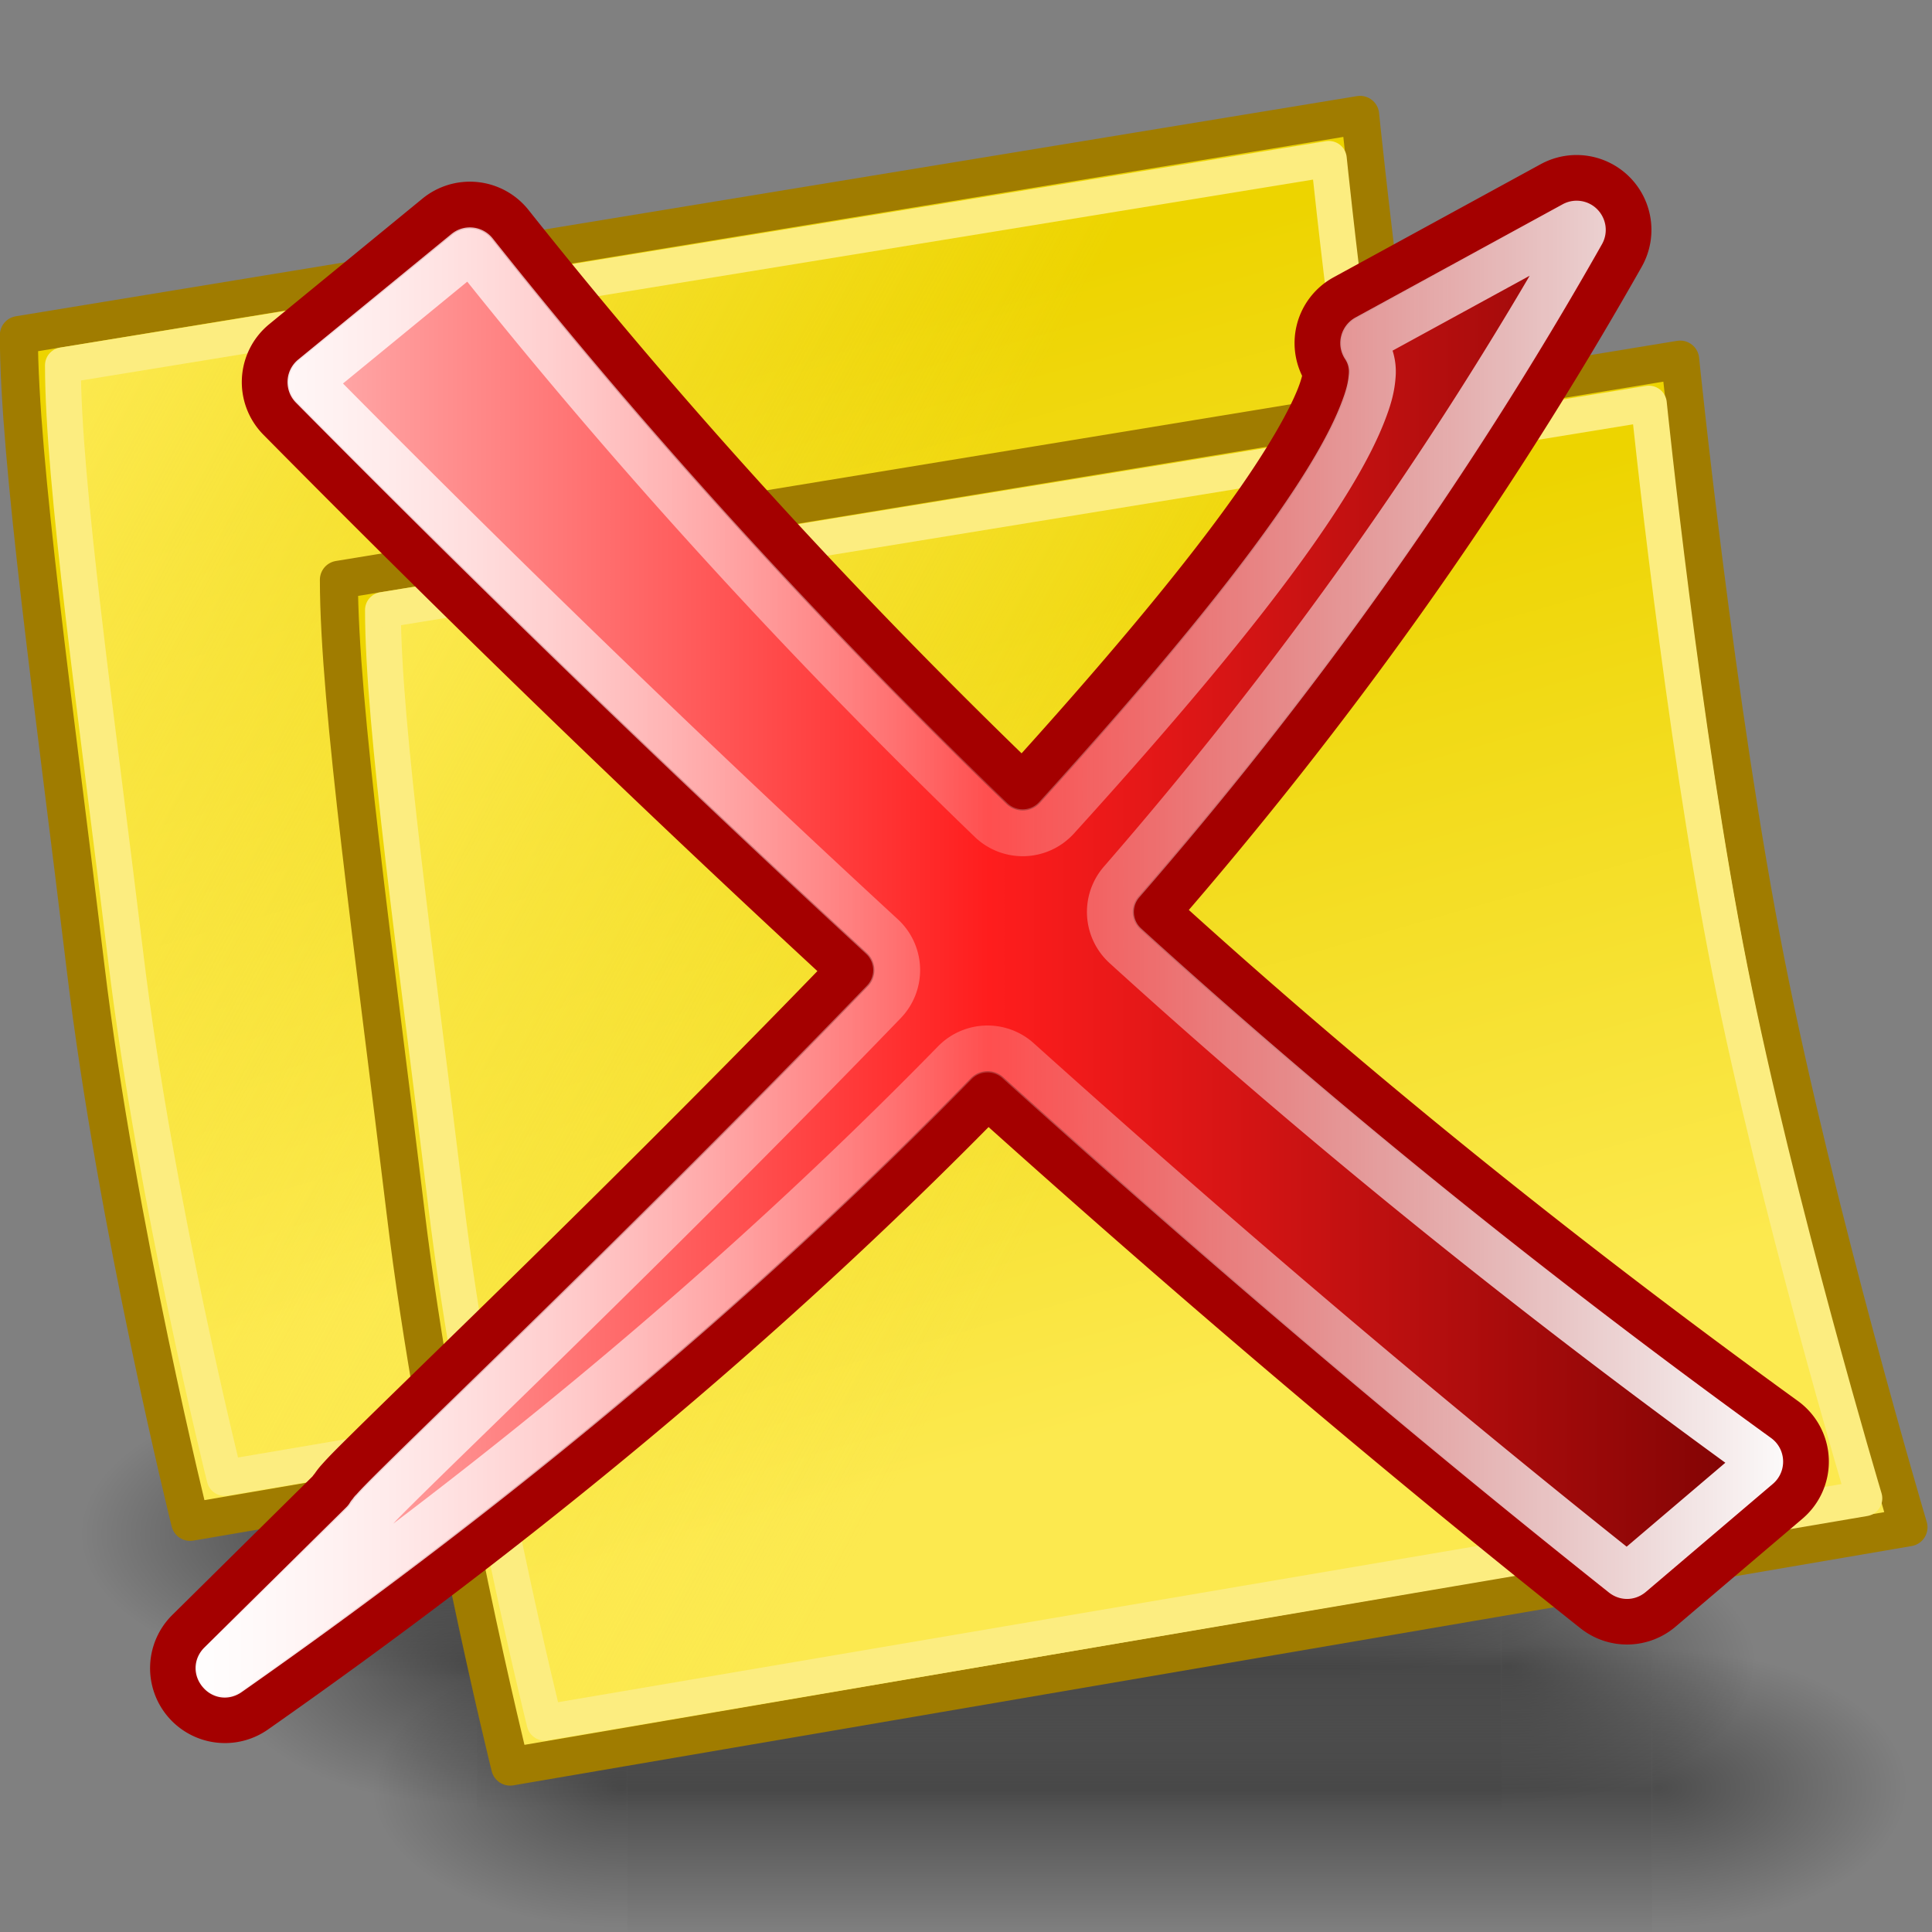<?xml version="1.0" encoding="UTF-8" standalone="no"?>
<!-- Created with Inkscape (http://www.inkscape.org/) -->

<svg
   xmlns:dc="http://purl.org/dc/elements/1.1/"
   xmlns:cc="http://creativecommons.org/ns#"
   xmlns:rdf="http://www.w3.org/1999/02/22-rdf-syntax-ns#"
   xmlns:svg="http://www.w3.org/2000/svg"
   xmlns="http://www.w3.org/2000/svg"
   xmlns:xlink="http://www.w3.org/1999/xlink"
   xmlns:sodipodi="http://sodipodi.sourceforge.net/DTD/sodipodi-0.dtd"
   xmlns:inkscape="http://www.inkscape.org/namespaces/inkscape"
   width="48px"
   height="48px"
   id="svg249"
   sodipodi:version="0.32"
   inkscape:version="0.47 r22583"
   sodipodi:docname="note-delete-all.svg"
   inkscape:export-filename="/Users/erik/Documents/Wycliffe/adaptit/images and such/AI_icons/48x48/note-delete-all.png"
   inkscape:export-xdpi="90.208771"
   inkscape:export-ydpi="90.208771"
   inkscape:output_extension="org.inkscape.output.svg.inkscape"
   version="1.1">
  <rect width="100%" height="100%" fill="#808080" stroke="none"/>
  <title
     id="title4782">note-delete-all</title>
  <defs
     id="defs3">
    <linearGradient
       id="linearGradient3689">
      <stop
         style="stop-color:#fce94f;stop-opacity:1;"
         offset="0"
         id="stop3691" />
      <stop
         style="stop-color:#fce94f;stop-opacity:0;"
         offset="1"
         id="stop3693" />
    </linearGradient>
    <linearGradient
       id="linearGradient3667">
      <stop
         style="stop-color:#fce94f;stop-opacity:1;"
         offset="0"
         id="stop3669" />
      <stop
         style="stop-color:#edd400;stop-opacity:1;"
         offset="1"
         id="stop3671" />
    </linearGradient>
    <linearGradient
       id="linearGradient3659">
      <stop
         style="stop-color:#fce94f;stop-opacity:1;"
         offset="0"
         id="stop3661" />
      <stop
         style="stop-color:#fcea4f;stop-opacity:0;"
         offset="1"
         id="stop3663" />
    </linearGradient>
    <linearGradient
       id="linearGradient3651">
      <stop
         style="stop-color:#c4a000;stop-opacity:1;"
         offset="0"
         id="stop3653" />
      <stop
         style="stop-color:#c4a000;stop-opacity:0;"
         offset="1"
         id="stop3655" />
    </linearGradient>
    <inkscape:perspective
       sodipodi:type="inkscape:persp3d"
       inkscape:vp_x="0 : 24 : 1"
       inkscape:vp_y="0 : 1000 : 0"
       inkscape:vp_z="48 : 24 : 1"
       inkscape:persp3d-origin="24 : 16 : 1"
       id="perspective69" />
    <linearGradient
       id="linearGradient5048">
      <stop
         style="stop-color:black;stop-opacity:0;"
         offset="0"
         id="stop5050" />
      <stop
         id="stop5056"
         offset="0.5"
         style="stop-color:black;stop-opacity:1;" />
      <stop
         style="stop-color:black;stop-opacity:0;"
         offset="1"
         id="stop5052" />
    </linearGradient>
    <linearGradient
       inkscape:collect="always"
       id="linearGradient4542">
      <stop
         style="stop-color:#000000;stop-opacity:1;"
         offset="0"
         id="stop4544" />
      <stop
         style="stop-color:#000000;stop-opacity:0;"
         offset="1"
         id="stop4546" />
    </linearGradient>
    <radialGradient
       inkscape:collect="always"
       xlink:href="#linearGradient4542"
       id="radialGradient4548"
       cx="24.307"
       cy="42.078"
       fx="24.307"
       fy="42.078"
       r="15.822"
       gradientTransform="matrix(1,0,0,0.285,-6.310056e-16,30.089)"
       gradientUnits="userSpaceOnUse" />
    <linearGradient
       id="linearGradient15662">
      <stop
         style="stop-color:#ffffff;stop-opacity:1;"
         offset="0"
         id="stop15664" />
      <stop
         style="stop-color:#f8f8f8;stop-opacity:1;"
         offset="1"
         id="stop15666" />
    </linearGradient>
    <radialGradient
       gradientUnits="userSpaceOnUse"
       fy="64.568"
       fx="20.892"
       r="5.257"
       cy="64.568"
       cx="20.892"
       id="aigrd3">
      <stop
         id="stop15573"
         style="stop-color:#F0F0F0"
         offset="0" />
      <stop
         id="stop15575"
         style="stop-color:#9a9a9a;stop-opacity:1;"
         offset="1" />
    </radialGradient>
    <radialGradient
       gradientUnits="userSpaceOnUse"
       fy="114.568"
       fx="20.892"
       r="5.256"
       cy="114.568"
       cx="20.892"
       id="aigrd2">
      <stop
         id="stop15566"
         style="stop-color:#F0F0F0"
         offset="0" />
      <stop
         id="stop15568"
         style="stop-color:#9a9a9a;stop-opacity:1;"
         offset="1" />
    </radialGradient>
    <linearGradient
       id="linearGradient269">
      <stop
         style="stop-color:#a3a3a3;stop-opacity:1;"
         offset="0"
         id="stop270" />
      <stop
         style="stop-color:#4c4c4c;stop-opacity:1;"
         offset="1"
         id="stop271" />
    </linearGradient>
    <linearGradient
       id="linearGradient259">
      <stop
         style="stop-color:#fafafa;stop-opacity:1;"
         offset="0"
         id="stop260" />
      <stop
         style="stop-color:#bbbbbb;stop-opacity:1;"
         offset="1"
         id="stop261" />
    </linearGradient>
    <linearGradient
       id="linearGradient12512">
      <stop
         style="stop-color:#ffffff;stop-opacity:1;"
         offset="0"
         id="stop12513" />
      <stop
         style="stop-color:#fff520;stop-opacity:0.891;"
         offset="0.5"
         id="stop12517" />
      <stop
         style="stop-color:#fff300;stop-opacity:0;"
         offset="1"
         id="stop12514" />
    </linearGradient>
    <inkscape:perspective
       id="perspective3420"
       inkscape:persp3d-origin="0.5 : 0.33333333 : 1"
       inkscape:vp_z="1 : 0.5 : 1"
       inkscape:vp_y="0 : 1000 : 0"
       inkscape:vp_x="0 : 0.5 : 1"
       sodipodi:type="inkscape:persp3d" />
    <inkscape:perspective
       id="perspective3434"
       inkscape:persp3d-origin="0.5 : 0.33333333 : 1"
       inkscape:vp_z="1 : 0.5 : 1"
       inkscape:vp_y="0 : 1000 : 0"
       inkscape:vp_x="0 : 0.5 : 1"
       sodipodi:type="inkscape:persp3d" />
    <linearGradient
       inkscape:collect="always"
       xlink:href="#linearGradient5048-5"
       id="linearGradient6715"
       gradientUnits="userSpaceOnUse"
       gradientTransform="matrix(2.774,0,0,1.97,-1892.179,-872.885)"
       x1="302.857"
       y1="366.648"
       x2="302.857"
       y2="609.505" />
    <linearGradient
       id="linearGradient5048-5">
      <stop
         style="stop-color:black;stop-opacity:0;"
         offset="0"
         id="stop5050-2" />
      <stop
         id="stop5056-2"
         offset="0.5"
         style="stop-color:black;stop-opacity:1;" />
      <stop
         style="stop-color:black;stop-opacity:0;"
         offset="1"
         id="stop5052-7" />
    </linearGradient>
    <radialGradient
       inkscape:collect="always"
       xlink:href="#linearGradient5060-3"
       id="radialGradient6717"
       gradientUnits="userSpaceOnUse"
       gradientTransform="matrix(2.774,0,0,1.97,-1891.633,-872.885)"
       cx="605.714"
       cy="486.648"
       fx="605.714"
       fy="486.648"
       r="117.143" />
    <linearGradient
       inkscape:collect="always"
       id="linearGradient5060-3">
      <stop
         style="stop-color:black;stop-opacity:1;"
         offset="0"
         id="stop5062-7" />
      <stop
         style="stop-color:black;stop-opacity:0;"
         offset="1"
         id="stop5064-9" />
    </linearGradient>
    <radialGradient
       inkscape:collect="always"
       xlink:href="#linearGradient5060-3"
       id="radialGradient6719"
       gradientUnits="userSpaceOnUse"
       gradientTransform="matrix(-2.774,0,0,1.97,112.762,-872.885)"
       cx="605.714"
       cy="486.648"
       fx="605.714"
       fy="486.648"
       r="117.143" />
    <linearGradient
       id="linearGradient2978">
      <stop
         style="stop-color:white;stop-opacity:1;"
         offset="0"
         id="stop2980" />
      <stop
         style="stop-color:#d5d5d5;stop-opacity:1;"
         offset="1"
         id="stop2982" />
    </linearGradient>
    <linearGradient
       id="linearGradient3467">
      <stop
         style="stop-color:white;stop-opacity:1;"
         offset="0"
         id="stop3469" />
      <stop
         style="stop-color:#d5d5d5;stop-opacity:1;"
         offset="1"
         id="stop3471" />
    </linearGradient>
    <linearGradient
       id="linearGradient3474">
      <stop
         style="stop-color:white;stop-opacity:1;"
         offset="0"
         id="stop3476" />
      <stop
         style="stop-color:#d5d5d5;stop-opacity:1;"
         offset="1"
         id="stop3478" />
    </linearGradient>
    <linearGradient
       id="linearGradient3481">
      <stop
         style="stop-color:white;stop-opacity:1;"
         offset="0"
         id="stop3483" />
      <stop
         style="stop-color:#d5d5d5;stop-opacity:1;"
         offset="1"
         id="stop3485" />
    </linearGradient>
    <linearGradient
       id="linearGradient3488">
      <stop
         style="stop-color:white;stop-opacity:1;"
         offset="0"
         id="stop3490" />
      <stop
         style="stop-color:#d5d5d5;stop-opacity:1;"
         offset="1"
         id="stop3492" />
    </linearGradient>
    <linearGradient
       id="linearGradient3495">
      <stop
         style="stop-color:white;stop-opacity:1;"
         offset="0"
         id="stop3497" />
      <stop
         style="stop-color:#d5d5d5;stop-opacity:1;"
         offset="1"
         id="stop3499" />
    </linearGradient>
    <linearGradient
       id="linearGradient3502">
      <stop
         style="stop-color:white;stop-opacity:1;"
         offset="0"
         id="stop3504" />
      <stop
         style="stop-color:#d5d5d5;stop-opacity:1;"
         offset="1"
         id="stop3506" />
    </linearGradient>
    <linearGradient
       id="linearGradient3509">
      <stop
         style="stop-color:white;stop-opacity:1;"
         offset="0"
         id="stop3511" />
      <stop
         style="stop-color:#d5d5d5;stop-opacity:1;"
         offset="1"
         id="stop3513" />
    </linearGradient>
    <linearGradient
       id="linearGradient3516">
      <stop
         style="stop-color:white;stop-opacity:1;"
         offset="0"
         id="stop3518" />
      <stop
         style="stop-color:#d5d5d5;stop-opacity:1;"
         offset="1"
         id="stop3520" />
    </linearGradient>
    <linearGradient
       id="linearGradient3523">
      <stop
         style="stop-color:white;stop-opacity:1;"
         offset="0"
         id="stop3525" />
      <stop
         style="stop-color:#d5d5d5;stop-opacity:1;"
         offset="1"
         id="stop3527" />
    </linearGradient>
    <linearGradient
       id="linearGradient3530">
      <stop
         style="stop-color:white;stop-opacity:1;"
         offset="0"
         id="stop3532" />
      <stop
         style="stop-color:#d5d5d5;stop-opacity:1;"
         offset="1"
         id="stop3534" />
    </linearGradient>
    <linearGradient
       id="linearGradient3537">
      <stop
         style="stop-color:white;stop-opacity:1;"
         offset="0"
         id="stop3539" />
      <stop
         style="stop-color:#d5d5d5;stop-opacity:1;"
         offset="1"
         id="stop3541" />
    </linearGradient>
    <linearGradient
       id="linearGradient3544">
      <stop
         style="stop-color:white;stop-opacity:1;"
         offset="0"
         id="stop3546" />
      <stop
         style="stop-color:#d5d5d5;stop-opacity:1;"
         offset="1"
         id="stop3548" />
    </linearGradient>
    <linearGradient
       id="linearGradient3551">
      <stop
         style="stop-color:white;stop-opacity:1;"
         offset="0"
         id="stop3553" />
      <stop
         style="stop-color:#d5d5d5;stop-opacity:1;"
         offset="1"
         id="stop3555" />
    </linearGradient>
    <linearGradient
       id="linearGradient3229">
      <stop
         style="stop-color:#598bcb;stop-opacity:1;"
         offset="0"
         id="stop3231" />
      <stop
         id="stop3249"
         offset="0.757"
         style="stop-color:#2f5c96;stop-opacity:1;" />
      <stop
         style="stop-color:#203e65;stop-opacity:1;"
         offset="1"
         id="stop3233" />
    </linearGradient>
    <linearGradient
       id="linearGradient3241">
      <stop
         style="stop-color:white;stop-opacity:1;"
         offset="0"
         id="stop3243" />
      <stop
         style="stop-color:white;stop-opacity:0;"
         offset="1"
         id="stop3245" />
    </linearGradient>
    <linearGradient
       id="linearGradient3141">
      <stop
         style="stop-color:#a40000;stop-opacity:1;"
         offset="0"
         id="stop3143" />
      <stop
         style="stop-color:#ffc4c4;stop-opacity:1;"
         offset="1"
         id="stop3145" />
    </linearGradient>
    <inkscape:perspective
       id="perspective3434-0"
       inkscape:persp3d-origin="0.5 : 0.33333333 : 1"
       inkscape:vp_z="1 : 0.5 : 1"
       inkscape:vp_y="0 : 1000 : 0"
       inkscape:vp_x="0 : 0.5 : 1"
       sodipodi:type="inkscape:persp3d" />
    <linearGradient
       id="linearGradient5048-3">
      <stop
         style="stop-color:black;stop-opacity:0;"
         offset="0"
         id="stop5050-9" />
      <stop
         id="stop5056-9"
         offset="0.5"
         style="stop-color:black;stop-opacity:1;" />
      <stop
         style="stop-color:black;stop-opacity:0;"
         offset="1"
         id="stop5052-70" />
    </linearGradient>
    <linearGradient
       id="linearGradient2978-9">
      <stop
         style="stop-color:white;stop-opacity:1;"
         offset="0"
         id="stop2980-9" />
      <stop
         style="stop-color:#d5d5d5;stop-opacity:1;"
         offset="1"
         id="stop2982-9" />
    </linearGradient>
    <linearGradient
       id="linearGradient3467-7">
      <stop
         style="stop-color:white;stop-opacity:1;"
         offset="0"
         id="stop3469-2" />
      <stop
         style="stop-color:#d5d5d5;stop-opacity:1;"
         offset="1"
         id="stop3471-3" />
    </linearGradient>
    <linearGradient
       id="linearGradient3474-5">
      <stop
         style="stop-color:white;stop-opacity:1;"
         offset="0"
         id="stop3476-5" />
      <stop
         style="stop-color:#d5d5d5;stop-opacity:1;"
         offset="1"
         id="stop3478-8" />
    </linearGradient>
    <linearGradient
       id="linearGradient3481-4">
      <stop
         style="stop-color:white;stop-opacity:1;"
         offset="0"
         id="stop3483-7" />
      <stop
         style="stop-color:#d5d5d5;stop-opacity:1;"
         offset="1"
         id="stop3485-1" />
    </linearGradient>
    <linearGradient
       id="linearGradient3488-8">
      <stop
         style="stop-color:white;stop-opacity:1;"
         offset="0"
         id="stop3490-4" />
      <stop
         style="stop-color:#d5d5d5;stop-opacity:1;"
         offset="1"
         id="stop3492-8" />
    </linearGradient>
    <linearGradient
       id="linearGradient3495-4">
      <stop
         style="stop-color:white;stop-opacity:1;"
         offset="0"
         id="stop3497-6" />
      <stop
         style="stop-color:#d5d5d5;stop-opacity:1;"
         offset="1"
         id="stop3499-0" />
    </linearGradient>
    <linearGradient
       id="linearGradient3502-2">
      <stop
         style="stop-color:white;stop-opacity:1;"
         offset="0"
         id="stop3504-6" />
      <stop
         style="stop-color:#d5d5d5;stop-opacity:1;"
         offset="1"
         id="stop3506-9" />
    </linearGradient>
    <linearGradient
       id="linearGradient3509-1">
      <stop
         style="stop-color:white;stop-opacity:1;"
         offset="0"
         id="stop3511-3" />
      <stop
         style="stop-color:#d5d5d5;stop-opacity:1;"
         offset="1"
         id="stop3513-7" />
    </linearGradient>
    <linearGradient
       id="linearGradient3516-8">
      <stop
         style="stop-color:white;stop-opacity:1;"
         offset="0"
         id="stop3518-3" />
      <stop
         style="stop-color:#d5d5d5;stop-opacity:1;"
         offset="1"
         id="stop3520-8" />
    </linearGradient>
    <linearGradient
       id="linearGradient3523-5">
      <stop
         style="stop-color:white;stop-opacity:1;"
         offset="0"
         id="stop3525-3" />
      <stop
         style="stop-color:#d5d5d5;stop-opacity:1;"
         offset="1"
         id="stop3527-5" />
    </linearGradient>
    <linearGradient
       id="linearGradient3530-3">
      <stop
         style="stop-color:white;stop-opacity:1;"
         offset="0"
         id="stop3532-6" />
      <stop
         style="stop-color:#d5d5d5;stop-opacity:1;"
         offset="1"
         id="stop3534-5" />
    </linearGradient>
    <linearGradient
       id="linearGradient3537-5">
      <stop
         style="stop-color:white;stop-opacity:1;"
         offset="0"
         id="stop3539-4" />
      <stop
         style="stop-color:#d5d5d5;stop-opacity:1;"
         offset="1"
         id="stop3541-9" />
    </linearGradient>
    <linearGradient
       id="linearGradient3544-7">
      <stop
         style="stop-color:white;stop-opacity:1;"
         offset="0"
         id="stop3546-5" />
      <stop
         style="stop-color:#d5d5d5;stop-opacity:1;"
         offset="1"
         id="stop3548-5" />
    </linearGradient>
    <linearGradient
       id="linearGradient3551-1">
      <stop
         style="stop-color:white;stop-opacity:1;"
         offset="0"
         id="stop3553-8" />
      <stop
         style="stop-color:#d5d5d5;stop-opacity:1;"
         offset="1"
         id="stop3555-8" />
    </linearGradient>
    <linearGradient
       id="linearGradient3229-5">
      <stop
         style="stop-color:#598bcb;stop-opacity:1;"
         offset="0"
         id="stop3231-2" />
      <stop
         id="stop3249-2"
         offset="0.757"
         style="stop-color:#2f5c96;stop-opacity:1;" />
      <stop
         style="stop-color:#203e65;stop-opacity:1;"
         offset="1"
         id="stop3233-6" />
    </linearGradient>
    <linearGradient
       id="linearGradient3241-7">
      <stop
         style="stop-color:white;stop-opacity:1;"
         offset="0"
         id="stop3243-8" />
      <stop
         style="stop-color:white;stop-opacity:0;"
         offset="1"
         id="stop3245-4" />
    </linearGradient>
    <linearGradient
       id="linearGradient3141-8">
      <stop
         style="stop-color:#a40000;stop-opacity:1;"
         offset="0"
         id="stop3143-7" />
      <stop
         style="stop-color:#ffc4c4;stop-opacity:1;"
         offset="1"
         id="stop3145-7" />
    </linearGradient>
    <inkscape:perspective
       id="perspective4377"
       inkscape:persp3d-origin="0.5 : 0.33333333 : 1"
       inkscape:vp_z="1 : 0.5 : 1"
       inkscape:vp_y="0 : 1000 : 0"
       inkscape:vp_x="0 : 0.5 : 1"
       sodipodi:type="inkscape:persp3d" />
    <linearGradient
       inkscape:collect="always"
       xlink:href="#linearGradient3667"
       id="linearGradient4420"
       gradientUnits="userSpaceOnUse"
       gradientTransform="matrix(0.601,0,0,0.604,11.704,-3.469)"
       x1="24.06"
       y1="34.216"
       x2="18.294"
       y2="13.915" />
    <linearGradient
       inkscape:collect="always"
       xlink:href="#linearGradient3689"
       id="linearGradient4422"
       gradientUnits="userSpaceOnUse"
       gradientTransform="matrix(0.57,0,0,0.57,11.154,-1.964)"
       x1="3.01"
       y1="12.912"
       x2="24.06"
       y2="24.19" />
    <linearGradient
       inkscape:collect="always"
       xlink:href="#linearGradient3667"
       id="linearGradient4440"
       gradientUnits="userSpaceOnUse"
       gradientTransform="matrix(0.601,0,0,0.604,11.704,-3.469)"
       x1="24.06"
       y1="34.216"
       x2="18.294"
       y2="13.915" />
    <linearGradient
       inkscape:collect="always"
       xlink:href="#linearGradient3689"
       id="linearGradient4442"
       gradientUnits="userSpaceOnUse"
       gradientTransform="matrix(0.57,0,0,0.57,11.154,-1.964)"
       x1="3.01"
       y1="12.912"
       x2="24.06"
       y2="24.19" />
    <linearGradient
       inkscape:collect="always"
       xlink:href="#linearGradient5048-5"
       id="linearGradient4452"
       gradientUnits="userSpaceOnUse"
       gradientTransform="matrix(2.774,0,0,1.97,-1892.179,-872.885)"
       x1="302.857"
       y1="366.648"
       x2="302.857"
       y2="609.505" />
    <radialGradient
       inkscape:collect="always"
       xlink:href="#linearGradient5060-3"
       id="radialGradient4454"
       gradientUnits="userSpaceOnUse"
       gradientTransform="matrix(2.774,0,0,1.97,-1891.633,-872.885)"
       cx="605.714"
       cy="486.648"
       fx="605.714"
       fy="486.648"
       r="117.143" />
    <radialGradient
       inkscape:collect="always"
       xlink:href="#linearGradient5060-3"
       id="radialGradient4456"
       gradientUnits="userSpaceOnUse"
       gradientTransform="matrix(-2.774,0,0,1.97,112.762,-872.885)"
       cx="605.714"
       cy="486.648"
       fx="605.714"
       fy="486.648"
       r="117.143" />
    <linearGradient
       inkscape:collect="always"
       xlink:href="#linearGradient5048-5"
       id="linearGradient4466"
       gradientUnits="userSpaceOnUse"
       gradientTransform="matrix(2.774,0,0,1.97,-1892.179,-872.885)"
       x1="302.857"
       y1="366.648"
       x2="302.857"
       y2="609.505" />
    <radialGradient
       inkscape:collect="always"
       xlink:href="#linearGradient5060-3"
       id="radialGradient4468"
       gradientUnits="userSpaceOnUse"
       gradientTransform="matrix(2.774,0,0,1.97,-1891.633,-872.885)"
       cx="605.714"
       cy="486.648"
       fx="605.714"
       fy="486.648"
       r="117.143" />
    <radialGradient
       inkscape:collect="always"
       xlink:href="#linearGradient5060-3"
       id="radialGradient4470"
       gradientUnits="userSpaceOnUse"
       gradientTransform="matrix(-2.774,0,0,1.97,112.762,-872.885)"
       cx="605.714"
       cy="486.648"
       fx="605.714"
       fy="486.648"
       r="117.143" />
    <inkscape:perspective
       id="perspective5268"
       inkscape:persp3d-origin="0.5 : 0.33333333 : 1"
       inkscape:vp_z="1 : 0.5 : 1"
       inkscape:vp_y="0 : 1000 : 0"
       inkscape:vp_x="0 : 0.5 : 1"
       sodipodi:type="inkscape:persp3d" />
    <inkscape:perspective
       id="perspective4173"
       inkscape:persp3d-origin="0.5 : 0.33333333 : 1"
       inkscape:vp_z="1 : 0.5 : 1"
       inkscape:vp_y="0 : 1000 : 0"
       inkscape:vp_x="0 : 0.5 : 1"
       sodipodi:type="inkscape:persp3d" />
    <linearGradient
       gradientTransform="matrix(33.491,0,0,41.025,-264.946,-224.94)"
       gradientUnits="userSpaceOnUse"
       id="linearGradient220738"
       inkscape:collect="always"
       x1="6.586"
       x2="30.531"
       xlink:href="#linearGradient3414"
       y1="17.101"
       y2="17.101" />
    <linearGradient
       id="linearGradient3414">
      <stop
         id="stop3416"
         offset="0"
         style="stop-color:#ffd1d1;stop-opacity:1;" />
      <stop
         id="stop3418"
         offset="0.5"
         style="stop-color:#ff1d1d;stop-opacity:1;" />
      <stop
         id="stop3420"
         offset="1"
         style="stop-color:#6f0000;stop-opacity:1;" />
    </linearGradient>
    <linearGradient
       gradientTransform="matrix(33.491,0,0,41.025,-264.946,-224.94)"
       gradientUnits="userSpaceOnUse"
       id="linearGradient220740"
       inkscape:collect="always"
       x1="6.586"
       x2="30.531"
       xlink:href="#linearGradient3414"
       y1="17.101"
       y2="17.101" />
    <linearGradient
       id="linearGradient4183">
      <stop
         id="stop4185"
         offset="0"
         style="stop-color:#ffd1d1;stop-opacity:1;" />
      <stop
         id="stop4187"
         offset="0.5"
         style="stop-color:#ff1d1d;stop-opacity:1;" />
      <stop
         id="stop4189"
         offset="1"
         style="stop-color:#6f0000;stop-opacity:1;" />
    </linearGradient>
    <linearGradient
       gradientUnits="userSpaceOnUse"
       id="linearGradient220742"
       inkscape:collect="always"
       x1="-24.15"
       x2="737.373"
       xlink:href="#linearGradient2366"
       y1="476.624"
       y2="476.624" />
    <linearGradient
       id="linearGradient2366">
      <stop
         id="stop2368"
         offset="0"
         style="stop-color:#ffffff;stop-opacity:1;" />
      <stop
         id="stop2374"
         offset="0.5"
         style="stop-color:#ffffff;stop-opacity:0.219;" />
      <stop
         id="stop2370"
         offset="1"
         style="stop-color:#ffffff;stop-opacity:1;" />
    </linearGradient>
    <linearGradient
       y2="17.101"
       x2="30.531"
       y1="17.101"
       x1="6.586"
       gradientTransform="matrix(33.491,0,0,41.025,-264.946,-224.94)"
       gradientUnits="userSpaceOnUse"
       id="linearGradient4199"
       xlink:href="#linearGradient3414"
       inkscape:collect="always" />
    <linearGradient
       y2="476.624"
       x2="737.373"
       y1="476.624"
       x1="-24.15"
       gradientUnits="userSpaceOnUse"
       id="linearGradient4201"
       xlink:href="#linearGradient2366"
       inkscape:collect="always" />
  </defs>
  <sodipodi:namedview
     id="base"
     pagecolor="#ffffff"
     bordercolor="#666666"
     borderopacity="0.329"
     inkscape:pageopacity="0.0"
     inkscape:pageshadow="2"
     inkscape:zoom="0.50359649"
     inkscape:cx="-706.86414"
     inkscape:cy="6.6171781"
     inkscape:current-layer="layer4"
     showgrid="false"
     inkscape:grid-bbox="true"
     inkscape:document-units="px"
     inkscape:window-width="872"
     inkscape:window-height="688"
     inkscape:window-x="126"
     inkscape:window-y="43"
     inkscape:showpageshadow="false"
     inkscape:window-maximized="0" />
  <g
     inkscape:label="Shadow"
     id="layer6"
     inkscape:groupmode="layer"
     style="display:inline">
    <g
       style="display:inline"
       transform="matrix(0.019,0,0,0.015,45.214,43.133)"
       id="g6707">
      <rect
         style="opacity:0.402;color:#000000;fill:url(#linearGradient6715);fill-opacity:1;fill-rule:nonzero;stroke:none;stroke-width:1;marker:none;visibility:visible;display:inline;overflow:visible"
         id="rect6709"
         width="1339.633"
         height="478.357"
         x="-1559.252"
         y="-150.697" />
      <path
         style="opacity:0.402;color:#000000;fill:url(#radialGradient6717);fill-opacity:1;fill-rule:nonzero;stroke:none;stroke-width:1;marker:none;visibility:visible;display:inline;overflow:visible"
         d="m -219.619,-150.68 c 0,0 0,478.331 0,478.331 142.874,0.9 345.4,-107.17 345.4,-239.196 0,-132.027 -159.437,-239.135 -345.4,-239.135 z"
         id="path6711"
         sodipodi:nodetypes="cccc" />
      <path
         sodipodi:nodetypes="cccc"
         id="path6713"
         d="m -1559.252,-150.68 c 0,0 0,478.331 0,478.331 -142.874,0.9 -345.4,-107.17 -345.4,-239.196 0,-132.027 159.437,-239.135 345.4,-239.135 z"
         style="opacity:0.402;color:#000000;fill:url(#radialGradient6719);fill-opacity:1;fill-rule:nonzero;stroke:none;stroke-width:1;marker:none;visibility:visible;display:inline;overflow:visible" />
    </g>
    <g
       id="g4444"
       transform="matrix(0.019,0,0,0.015,37.965,36.819)"
       style="display:inline">
      <rect
         y="-150.697"
         x="-1559.252"
         height="478.357"
         width="1339.633"
         id="rect4446"
         style="opacity:0.402;color:#000000;fill:url(#linearGradient4452);fill-opacity:1;fill-rule:nonzero;stroke:none;stroke-width:1;marker:none;visibility:visible;display:inline;overflow:visible" />
      <path
         sodipodi:nodetypes="cccc"
         id="path4448"
         d="m -219.619,-150.68 c 0,0 0,478.331 0,478.331 142.874,0.9 345.4,-107.17 345.4,-239.196 0,-132.027 -159.437,-239.135 -345.4,-239.135 z"
         style="opacity:0.402;color:#000000;fill:url(#radialGradient4454);fill-opacity:1;fill-rule:nonzero;stroke:none;stroke-width:1;marker:none;visibility:visible;display:inline;overflow:visible" />
      <path
         style="opacity:0.402;color:#000000;fill:url(#radialGradient4456);fill-opacity:1;fill-rule:nonzero;stroke:none;stroke-width:1;marker:none;visibility:visible;display:inline;overflow:visible"
         d="m -1559.252,-150.68 c 0,0 0,478.331 0,478.331 -142.874,0.9 -345.4,-107.17 -345.4,-239.196 0,-132.027 159.437,-239.135 345.4,-239.135 z"
         id="path4450"
         sodipodi:nodetypes="cccc" />
    </g>
    <g
       style="display:inline"
       transform="matrix(0.019,0,0,0.015,41.473,40.093)"
       id="g4458">
      <rect
         style="opacity:0.402;color:#000000;fill:url(#linearGradient4466);fill-opacity:1;fill-rule:nonzero;stroke:none;stroke-width:1;marker:none;visibility:visible;display:inline;overflow:visible"
         id="rect4460"
         width="1339.633"
         height="478.357"
         x="-1559.252"
         y="-150.697" />
      <path
         style="opacity:0.402;color:#000000;fill:url(#radialGradient4468);fill-opacity:1;fill-rule:nonzero;stroke:none;stroke-width:1;marker:none;visibility:visible;display:inline;overflow:visible"
         d="m -219.619,-150.68 c 0,0 0,478.331 0,478.331 142.874,0.9 345.4,-107.17 345.4,-239.196 0,-132.027 -159.437,-239.135 -345.4,-239.135 z"
         id="path4462"
         sodipodi:nodetypes="cccc" />
      <path
         sodipodi:nodetypes="cccc"
         id="path4464"
         d="m -1559.252,-150.68 c 0,0 0,478.331 0,478.331 -142.874,0.9 -345.4,-107.17 -345.4,-239.196 0,-132.027 159.437,-239.135 345.4,-239.135 z"
         style="opacity:0.402;color:#000000;fill:url(#radialGradient4470);fill-opacity:1;fill-rule:nonzero;stroke:none;stroke-width:1;marker:none;visibility:visible;display:inline;overflow:visible" />
    </g>
  </g>
  <g
     id="layer1"
     inkscape:label="Base"
     inkscape:groupmode="layer"
     style="display:inline" />
  <g
     inkscape:groupmode="layer"
     id="layer4"
     inkscape:label="new"
     style="display:inline">
    <g
       id="g4416"
       transform="matrix(1.57,0,0,1.57,-19.087,1.757)"
       style="opacity:1">
      <path
         sodipodi:nodetypes="ccsccsc"
         id="path2877"
         d="M 12.456,4.183 33.681,0.699 c 0,0 0.56,5.52 1.355,9.542 0.787,3.986 2.258,8.936 2.258,8.936 l -22.128,3.787 c 0,0 -1.162,-4.675 -1.656,-8.785 C 13.017,10.079 12.456,6.152 12.456,4.183 z"
         style="fill:url(#linearGradient4420);fill-opacity:1;stroke:#a07c00;stroke-width:0.602px;stroke-linecap:round;stroke-linejoin:round;stroke-opacity:1" />
      <path
         style="fill:url(#linearGradient4422);fill-opacity:1;stroke:#fced80;stroke-width:0.567px;stroke-linecap:round;stroke-linejoin:round;stroke-opacity:1"
         d="M 13.154,4.661 33.186,1.395 c 0,0 0.529,5.175 1.279,8.946 0.743,3.737 2.131,8.378 2.131,8.378 l -20.885,3.55 c 0,0 -1.096,-4.383 -1.563,-8.236 -0.465,-3.844 -0.995,-7.526 -0.995,-9.372 z"
         id="use3675"
         sodipodi:nodetypes="ccsccsc" />
    </g>
    <g
       id="g4434"
       transform="matrix(1.57,0,0,1.57,-11.136,7.837)"
       style="opacity:1">
      <path
         sodipodi:nodetypes="ccsccsc"
         id="path4436"
         d="M 12.456,4.183 33.681,0.699 c 0,0 0.56,5.52 1.355,9.542 0.787,3.986 2.258,8.936 2.258,8.936 l -22.128,3.787 c 0,0 -1.162,-4.675 -1.656,-8.785 C 13.017,10.079 12.456,6.152 12.456,4.183 z"
         style="fill:url(#linearGradient4440);fill-opacity:1;stroke:#a07c00;stroke-width:0.602px;stroke-linecap:round;stroke-linejoin:round;stroke-opacity:1" />
      <path
         style="fill:url(#linearGradient4442);fill-opacity:1;stroke:#fced80;stroke-width:0.567px;stroke-linecap:round;stroke-linejoin:round;stroke-opacity:1"
         d="M 13.154,4.661 33.186,1.395 c 0,0 0.529,5.175 1.279,8.946 0.743,3.737 2.131,8.378 2.131,8.378 l -20.885,3.55 c 0,0 -1.096,-4.383 -1.563,-8.236 -0.465,-3.844 -0.995,-7.526 -0.995,-9.372 z"
         id="path4438"
         sodipodi:nodetypes="ccsccsc" />
    </g>
    <g
       transform="matrix(0.055,0,0,0.055,58.206,10.513)"
       id="g220734">
      <path
         transform="matrix(0.968,0,0,0.968,-956.528,-223.811)"
         style="fill:url(#linearGradient220738);fill-opacity:1;fill-rule:nonzero;stroke:#a40000;stroke-width:21.888;stroke-linecap:round;stroke-linejoin:round;stroke-miterlimit:4;stroke-opacity:1;stroke-dasharray:none;stroke-dashoffset:0;marker:none;visibility:visible;display:inline;overflow:visible"
         sodipodi:type="inkscape:offset"
         inkscape:radius="24.000225"
         inkscape:original="M 630.59375 141.03125 L 533.90625 193.84375 C 557.77201 220.93657 475.1389 325.11137 373.3125 435.46875 C 282.36258 349.25273 195.4623 255.78846 114.15625 153.46875 L 42.65625 212.0625 C 135.69957 306.19423 230.10188 397.53083 326.25 485.5625 C 192.47714 625.62366 48.983165 758.45008 72.90625 740 L -0.15625 812.21875 C 126.01239 723.78667 245.82245 625.33043 354.625 511.4375 C 452.47917 600.03899 552.19405 685.17634 654.125 766.21875 L 713.375 715.8125 C 605.93131 638.01875 501.07244 553.86177 400.875 461.28125 C 485.80862 365.96079 563.21561 260.16459 630.59375 141.03125 z "
         id="path29474"
         d="m 630.219,117.031 a 24.003,24.003 0 0 0 -11.125,2.938 l -96.688,52.812 a 24.003,24.003 0 0 0 -8.438,34.375 c -0.114,1.72 -0.879,5.881 -3.125,11.625 -4.713,12.055 -15.115,30.081 -29.719,50.844 -25.946,36.888 -65.188,83.153 -109,131.406 -83.768,-80.77 -163.929,-167.791 -239.188,-262.5 a 24.003,24.003 0 0 0 -34,-3.625 L 27.438,193.5 a 24.003,24.003 0 0 0 -1.844,35.438 c 87.441,88.464 176.16,174.356 266.375,257.531 -61.172,63.41 -122.934,124.309 -168.281,168.562 -24.768,24.171 -44.597,43.388 -56.969,55.625 -6.186,6.118 -10.173,10.057 -13.25,13.531 -0.769,0.868 -1.399,1.48 -2.844,3.594 -0.351,0.513 -0.811,0.899 -1.375,1.844 -0.017,0.028 -0.014,0.033 -0.031,0.062 l -66.25,65.469 A 24.003,24.003 0 0 0 13.625,831.875 C 134.617,747.072 249.961,652.767 355.719,544.562 448.423,627.932 542.761,708.334 639.188,785 a 24.003,24.003 0 0 0 30.5,-0.5 l 59.25,-50.406 a 24.003,24.003 0 0 0 -1.5,-37.719 C 626.778,623.493 528.563,544.986 434.375,459.312 514.23,367.472 587.381,266.159 651.469,152.844 a 24.003,24.003 0 0 0 -21.25,-35.812 z" />
      <path
         transform="matrix(0.968,0,0,0.968,-956.528,-223.811)"
         style="fill:url(#linearGradient4199);fill-opacity:1;fill-rule:nonzero;stroke:url(#linearGradient4201);stroke-width:21.888;stroke-linecap:round;stroke-linejoin:round;stroke-miterlimit:4;stroke-opacity:1;stroke-dasharray:none;stroke-dashoffset:0;marker:none;visibility:visible;display:inline;overflow:visible"
         sodipodi:type="inkscape:offset"
         inkscape:radius="-21.326199"
         inkscape:original="M 630.21875 117.03125 C 626.3271 117.09394 622.50907 118.10208 619.09375 119.96875 L 522.40625 172.78125 C 516.5032 176.01378 512.22933 181.58884 510.625 188.125 C 509.02068 194.66116 510.23328 201.5579 513.96875 207.15625 C 513.8552 208.8762 513.08946 213.03699 510.84375 218.78125 C 506.1308 230.8364 495.72896 248.86231 481.125 269.625 C 455.17918 306.51261 415.93738 352.77798 372.125 401.03125 C 288.35685 320.26077 208.19604 233.24046 132.9375 138.53125 C 128.93718 133.50113 123.07815 130.27511 116.6875 129.59375 C 110.29685 128.9124 103.90844 130.83263 98.9375 134.90625 L 27.4375 193.5 C 22.215802 197.78282 19.038394 204.06821 18.6875 210.8125 C 18.336606 217.55679 20.844697 224.13592 25.59375 228.9375 C 113.03455 317.40117 201.75329 403.29368 291.96875 486.46875 C 230.79654 549.87881 169.03504 610.77773 123.6875 655.03125 C 98.919283 679.20193 79.090011 698.41927 66.71875 710.65625 C 60.53312 716.77474 56.54593 720.71358 53.46875 724.1875 C 52.699455 725.05598 52.069358 725.66794 50.625 727.78125 C 50.274405 728.29422 49.81387 728.68052 49.25 729.625 C 49.233121 729.65327 49.235823 729.65817 49.21875 729.6875 L -17.03125 795.15625 C -25.895003 803.92833 -26.554785 818.02093 -18.5625 827.59375 C -10.570214 837.16657 3.4114942 839.0304 13.625 831.875 C 134.61653 747.07157 249.96112 652.76711 355.71875 544.5625 C 448.42251 627.93223 542.76117 708.33416 639.1875 785 C 648.16657 792.14557 660.94747 791.93605 669.6875 784.5 L 728.9375 734.09375 C 734.54414 729.31667 737.63644 722.23498 737.34375 714.875 C 737.05109 707.51504 733.40579 700.69177 727.4375 696.375 C 626.77769 623.49307 528.56342 544.98587 434.375 459.3125 C 514.23029 367.4716 587.38134 266.15865 651.46875 152.84375 C 655.70107 145.35734 655.60726 136.17718 651.21875 128.78125 C 646.83022 121.38531 638.81774 116.90397 630.21875 117.03125 z "
         id="path29494"
         d="m 630.531,138.344 c -0.424,0.012 -0.846,0.14 -1.219,0.344 L 532.656,191.5 c -0.646,0.354 -1.129,0.972 -1.312,1.719 -0.183,0.747 -0.055,1.449 0.375,2.094 a 21.328,21.328 0 0 1 3.531,13.25 c -0.38,5.753 -1.613,10.503 -4.531,17.969 -5.963,15.251 -16.952,33.759 -32.156,55.375 -26.94,38.301 -66.544,84.885 -110.656,133.469 a 21.328,21.328 0 0 1 -30.594,1 C 272.928,335.011 192.139,247.315 116.25,151.812 c -0.451,-0.567 -1.112,-0.925 -1.812,-1 -0.701,-0.075 -1.385,0.115 -1.969,0.594 L 40.969,210 c -0.591,0.485 -0.929,1.146 -0.969,1.906 -0.04,0.76 0.21,1.485 0.75,2.031 87.223,88.243 175.729,173.905 265.688,256.844 a 21.328,21.328 0 0 1 0.875,30.5 c -61.415,63.662 -123.299,124.676 -168.719,169 -24.796,24.198 -44.668,43.456 -56.875,55.531 -6.19,6.123 -9.962,9.913 -12.281,12.531 -1.305,1.473 -0.323,0.157 -1.219,1.469 -2.445,3.578 -1.4,1.996 -0.656,0.75 a 21.328,21.328 0 0 1 -3.344,4.281 l -66.25,65.469 c -1.123,1.111 -1.179,2.4 -0.156,3.625 1.023,1.225 2.265,1.378 3.562,0.469 120.123,-84.195 234.425,-177.659 339.094,-284.75 a 21.328,21.328 0 0 1 29.5,-0.938 c 92.424,83.118 186.455,163.231 282.5,239.594 1.105,0.879 2.331,0.852 3.406,-0.062 l 59.219,-50.375 c 0.011,-0.01 0.02,-0.021 0.031,-0.031 0.611,-0.537 0.94,-1.283 0.906,-2.125 -0.034,-0.858 -0.431,-1.583 -1.094,-2.062 C 613.723,640.372 514.881,561.369 420.031,475.094 a 21.328,21.328 0 0 1 -1.75,-29.781 c 78.991,-90.847 151.279,-190.965 214.625,-302.969 0.49,-0.867 0.473,-1.837 -0.031,-2.688 -0.499,-0.841 -1.331,-1.317 -2.312,-1.312 -0.011,4e-5 -0.02,-1.6e-4 -0.031,0 z" />
    </g>
  </g>
</svg>
